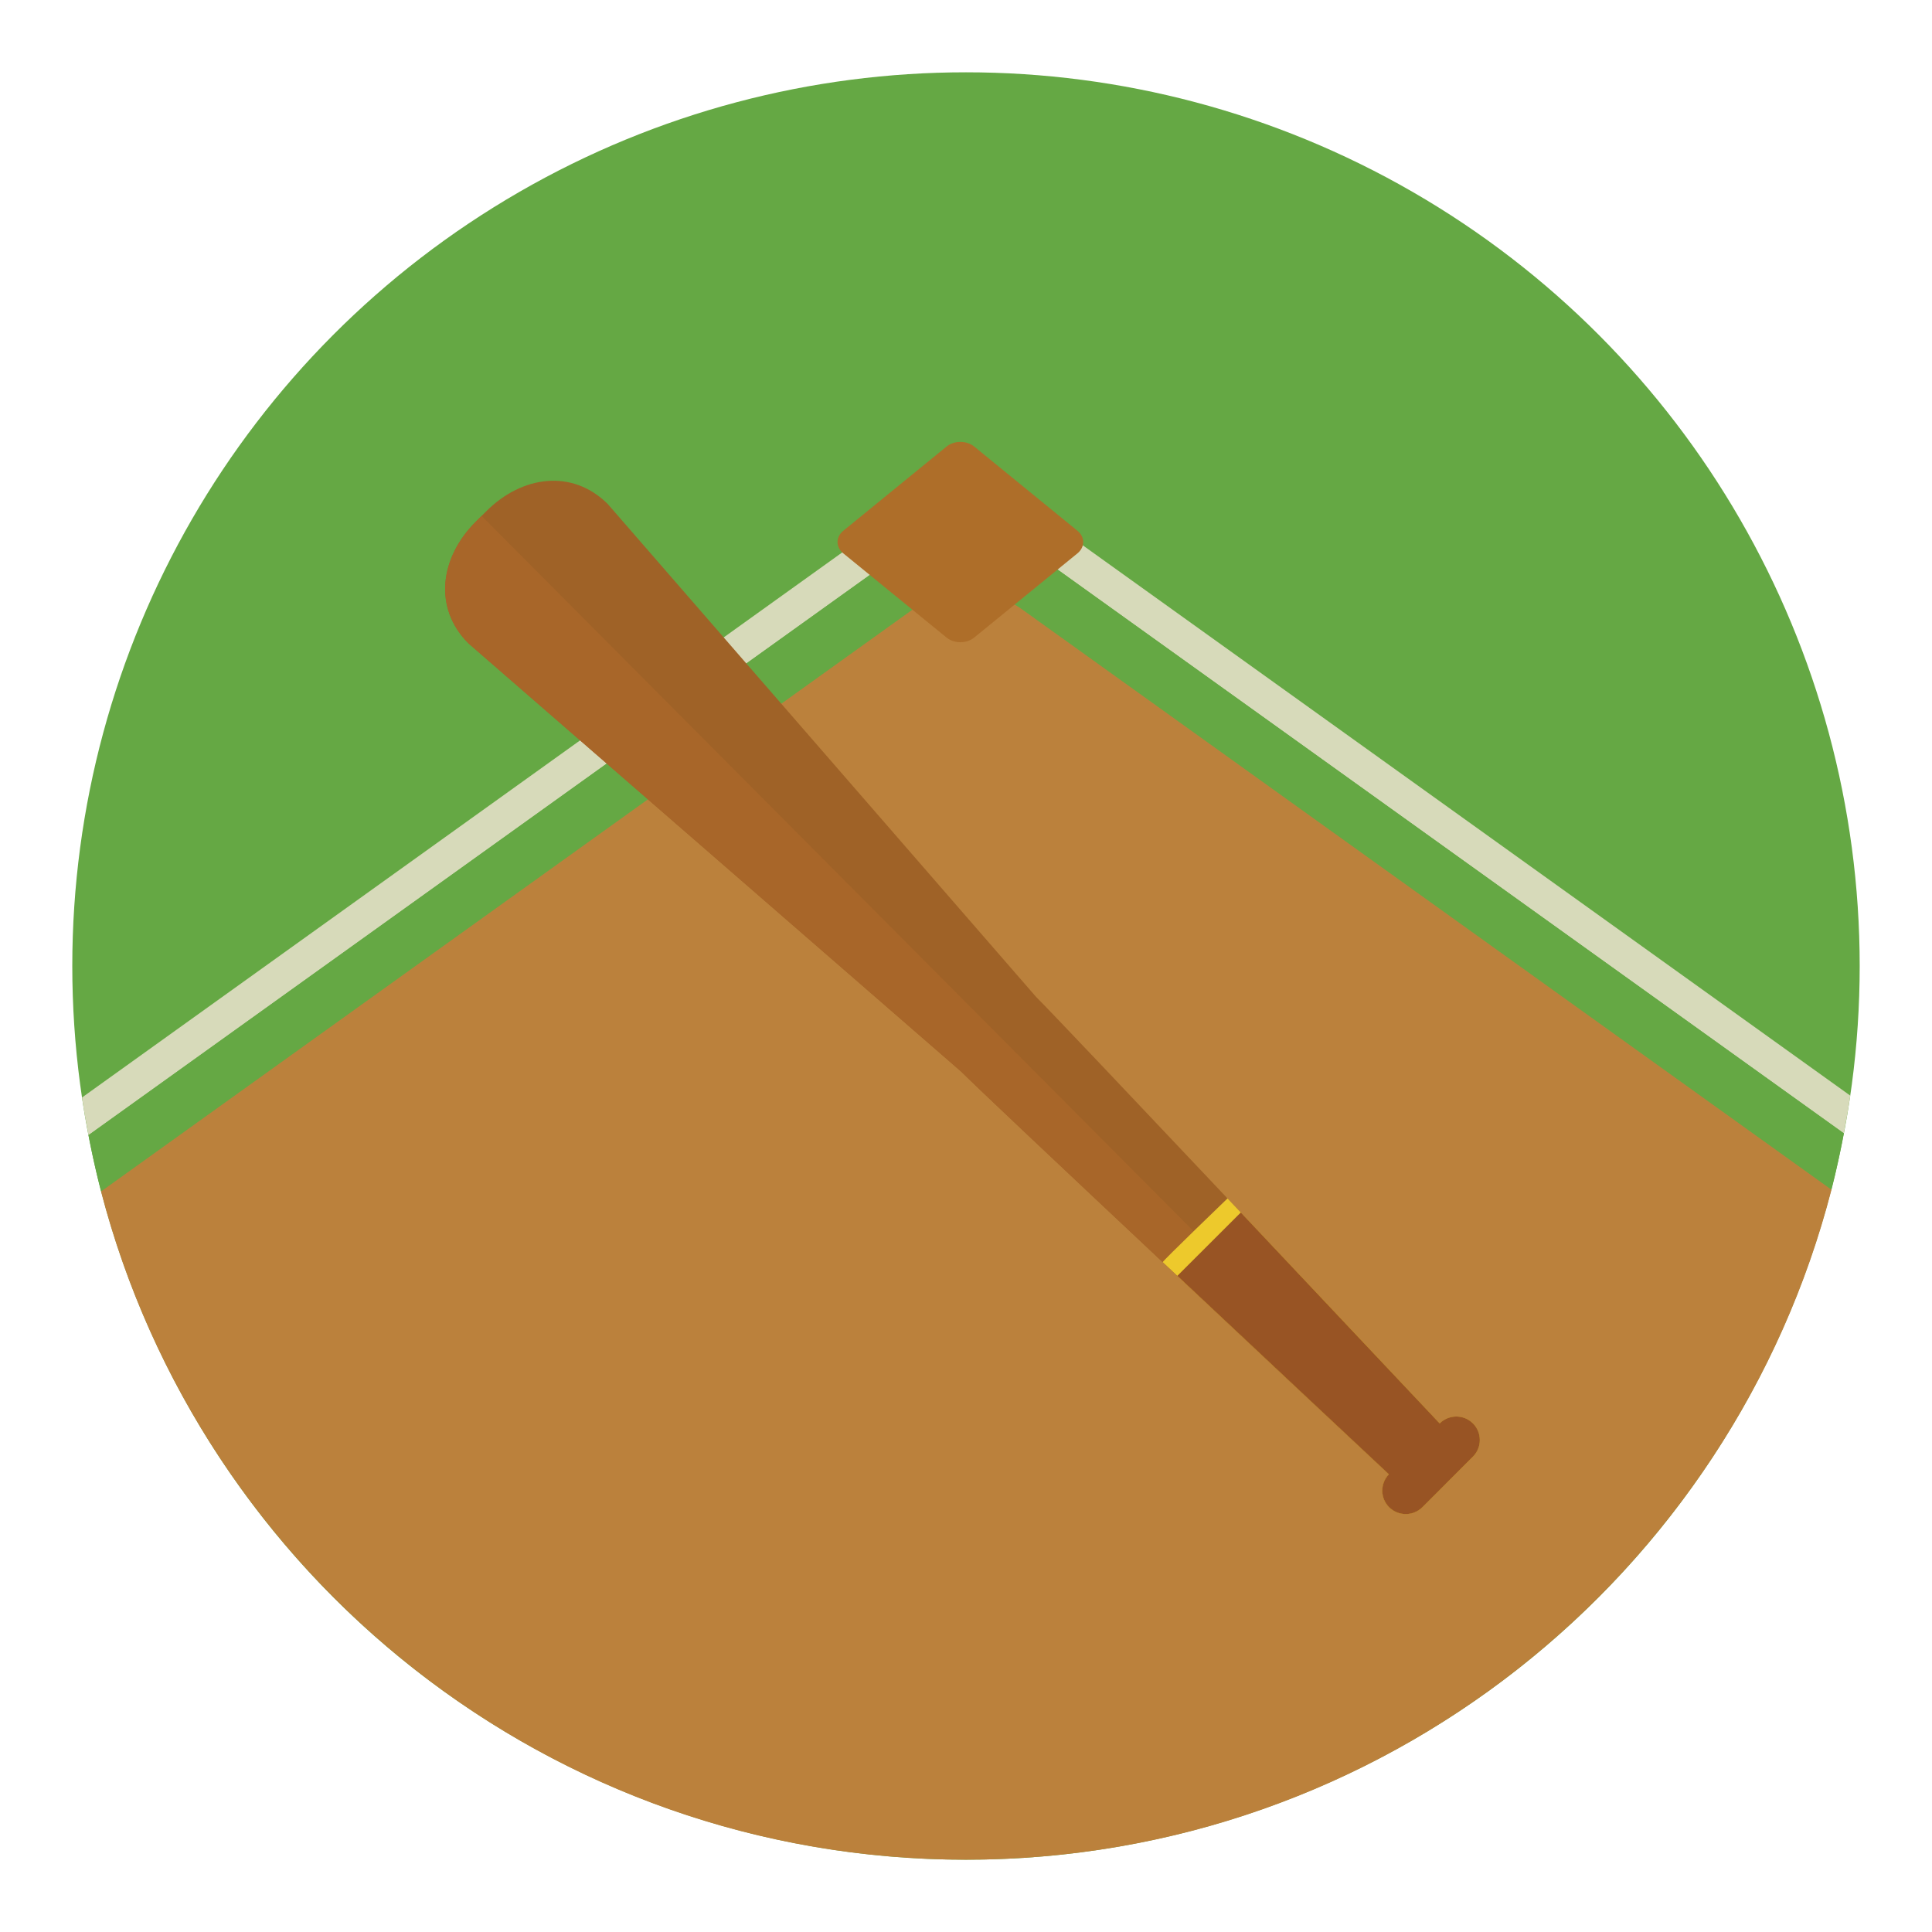 <?xml version="1.0" encoding="utf-8"?>
<!-- Generator: Adobe Illustrator 16.0.0, SVG Export Plug-In . SVG Version: 6.00 Build 0)  -->
<!DOCTYPE svg PUBLIC "-//W3C//DTD SVG 1.1//EN" "http://www.w3.org/Graphics/SVG/1.1/DTD/svg11.dtd">
<svg version="1.1" id="Layer_1" xmlns="http://www.w3.org/2000/svg" xmlns:xlink="http://www.w3.org/1999/xlink" x="0px" y="0px"
	 width="136.913px" height="136.914px" viewBox="0 0 136.913 136.914" enable-background="new 0 0 136.913 136.914"
	 xml:space="preserve">
<g>
	<g>
		<g>
			<circle fill="#65A844" cx="68.456" cy="68.457" r="63.333"/>
		</g>
		<g>
			<path fill="#D7DABA" d="M64.748,38.518c2.104-1.51,5.518-1.51,7.625,0l58.291,41.797c0.168-0.887,0.324-1.775,0.455-2.674
				L72.373,35.518c-2.107-1.51-5.521-1.51-7.625,0L5.813,77.775c0.131,0.898,0.289,1.787,0.459,2.67L64.748,38.518z"/>
			<path fill="#65A844" d="M72.373,43.143l57.416,41.168c0.338-1.314,0.621-2.65,0.875-3.996L72.373,38.518
				c-2.107-1.51-5.521-1.51-7.625,0L6.271,80.445c0.258,1.344,0.547,2.676,0.889,3.988l57.588-41.291
				C66.852,41.633,70.266,41.633,72.373,43.143z"/>
			<path fill="#BB813C" d="M68.455,131.789c29.504,0,54.295-20.174,61.334-47.479L72.373,43.143c-2.107-1.51-5.521-1.51-7.625,0
				L7.16,84.434C14.24,111.676,38.998,131.789,68.455,131.789z"/>
			<path fill="#AE6E29" d="M76.355,37.615l-7.316-5.969c-0.543-0.441-1.418-0.441-1.961,0l-7.318,5.969
				c-0.543,0.441-0.543,1.156,0,1.598l7.318,5.967c0.543,0.443,1.418,0.443,1.961,0l7.316-5.967
				C76.898,38.771,76.898,38.057,76.355,37.615z"/>
		</g>
		<g>
			<g>
				<path fill="#9F6227" d="M104.381,100.871c-0.65-0.65-1.705-0.65-2.355,0l-0.002,0.002C96.691,95.211,75.607,72.83,73.41,70.631
					L43.074,35.723c-2.518-2.516-6.092-2.014-8.609,0.504l-0.336,0.334l-0.424,0.424c-2.518,2.518-3.021,6.096-0.504,8.611
					l34.908,30.338c2.195,2.195,24.646,23.232,30.316,28.545c-0.629,0.65-0.627,1.688,0.016,2.33c0.65,0.65,1.705,0.65,2.355,0
					l1.635-1.633l1.949-1.949C105.031,102.576,105.031,101.521,104.381,100.871z"/>
				<path fill="#A86629" d="M34.129,36.561l-0.424,0.424c-2.518,2.518-3.021,6.096-0.504,8.611l34.908,30.338
					c2.195,2.195,24.646,23.232,30.316,28.545c-0.629,0.65-0.627,1.688,0.016,2.33c0.65,0.65,1.705,0.65,2.355,0l1.635-1.633
					L34.129,36.561z"/>
			</g>
			<path fill="#EDC92C" d="M104.381,100.871c-0.65-0.65-1.705-0.65-2.355,0l-0.002,0.002c-2.602-2.764-8.957-9.508-15.035-15.945
				c0,0-4.641,4.467-4.59,4.516c6.469,6.076,13.254,12.436,16.027,15.035c-0.629,0.65-0.627,1.688,0.016,2.33
				c0.65,0.65,1.705,0.65,2.355,0l1.635-1.633l1.949-1.949C105.031,102.576,105.031,101.521,104.381,100.871z"/>
			<path fill="#985424" d="M104.381,100.871c-0.65-0.65-1.705-0.65-2.355,0l-0.002,0.002c-2.469-2.621-8.313-8.824-14.094-14.949
				l-4.496,4.49c6.145,5.773,12.367,11.604,14.992,14.064c-0.629,0.65-0.627,1.688,0.016,2.33c0.65,0.65,1.705,0.65,2.355,0
				l1.635-1.633l1.949-1.949C105.031,102.576,105.031,101.521,104.381,100.871z"/>
		</g>
	</g>
</g>
</svg>
